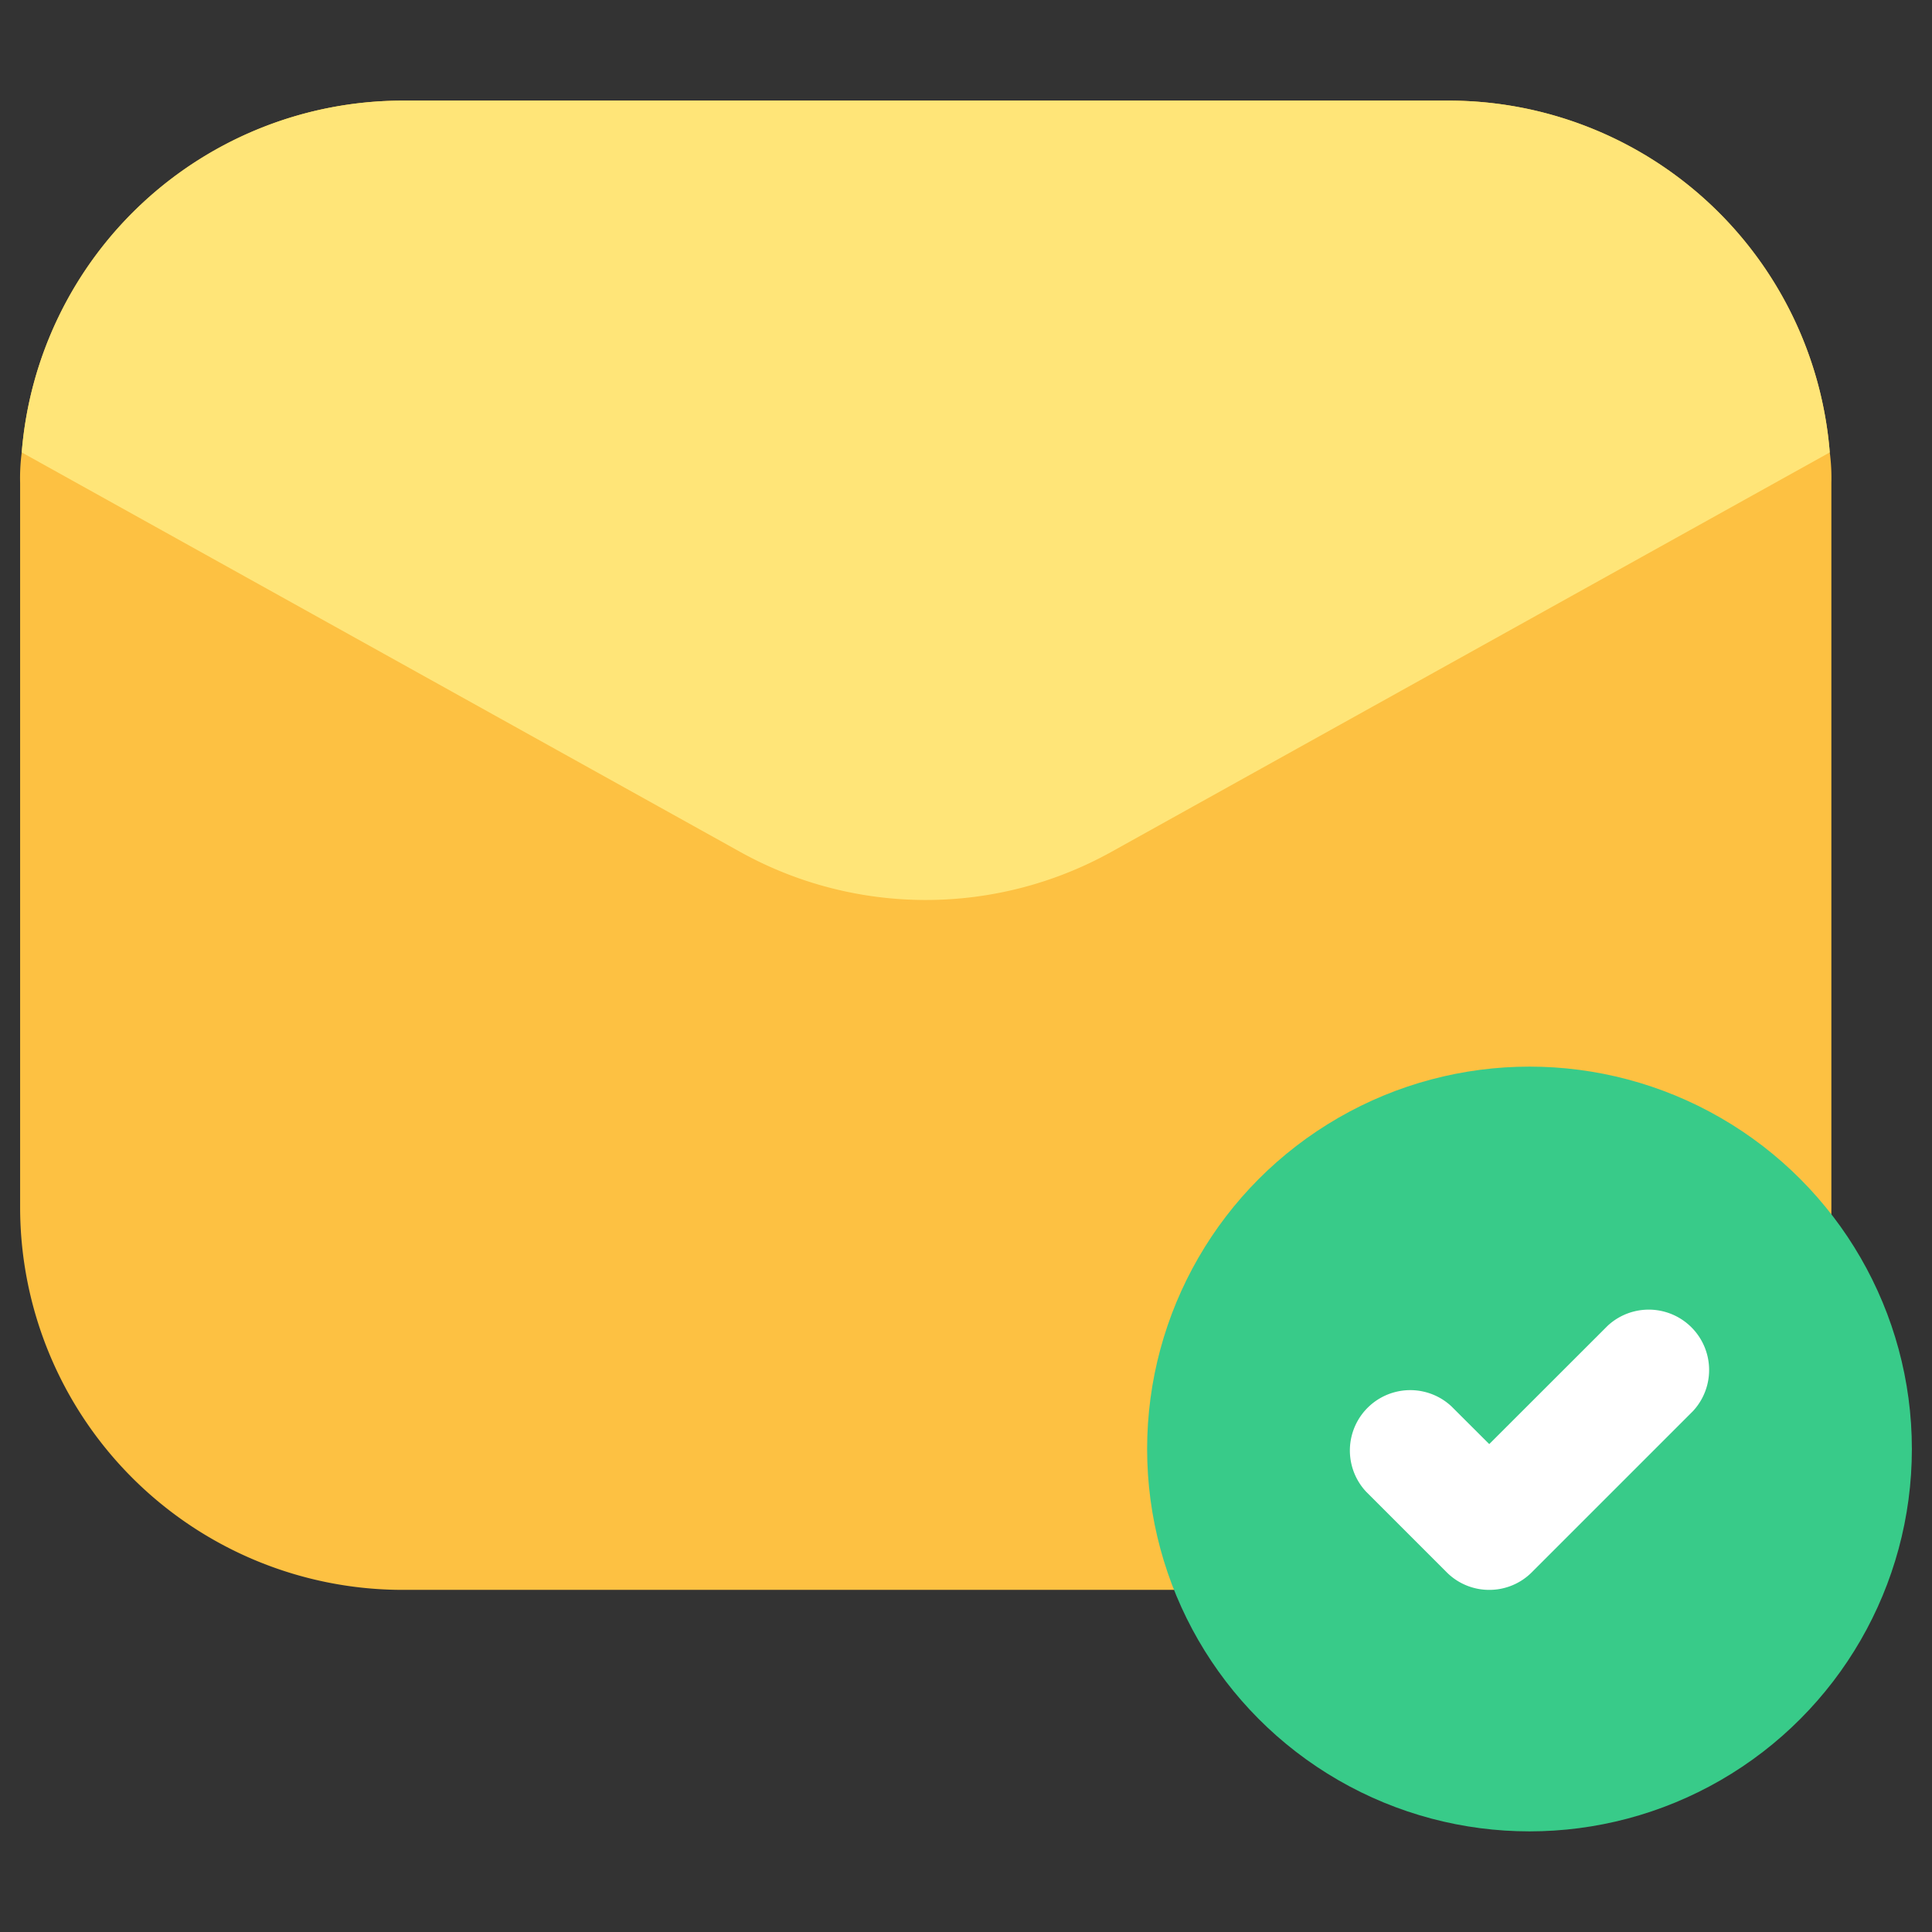 <svg xmlns="http://www.w3.org/2000/svg" version="1.1" xmlns:xlink="http://www.w3.org/1999/xlink" xmlns:svgjs="http://svgjs.com/svgjs" width="512" height="512" x="0" y="0" viewBox="0 0 24 24" style="enable-background:new 0 0 512 512" xml:space="preserve" class=""><rect x="0" y="0" width="24" height="24" fill="#333333" stroke="none"/><g><g xmlns="http://www.w3.org/2000/svg" id="Layer_2" data-name="Layer 2"><path d="m22.75 6v9a4.754 4.754 0 0 1 -4.75 4.75h-13a4.754 4.754 0 0 1 -4.75-4.75v-9a2.42 2.42 0 0 1 .02-.38 4.751 4.751 0 0 1 4.73-4.37h13a4.751 4.751 0 0 1 4.73 4.37 2.42 2.42 0 0 1 .02.38z" fill="#fdc142" data-original="#fdc142" class=""></path><circle cx="19" cy="18" fill="#38cb89" r="4.75" data-original="#49aaee" class=""></circle><path d="m18.5 19.75a.744.744 0 0 1 -.53-.22l-1-1a.75.75 0 0 1 1.06-1.06l.47.469 1.47-1.469a.75.75 0 0 1 1.06 1.06l-2 2a.744.744 0 0 1 -.53.22z" fill="#ffffff" data-original="#ffffff" class=""></path><path d="m22.73 5.62-8.92 4.96a4.747 4.747 0 0 1 -4.62 0l-8.92-4.96a4.751 4.751 0 0 1 4.73-4.37h13a4.751 4.751 0 0 1 4.73 4.37z" fill="#ffe578" data-original="#ffe578" class=""></path></g></g></svg>